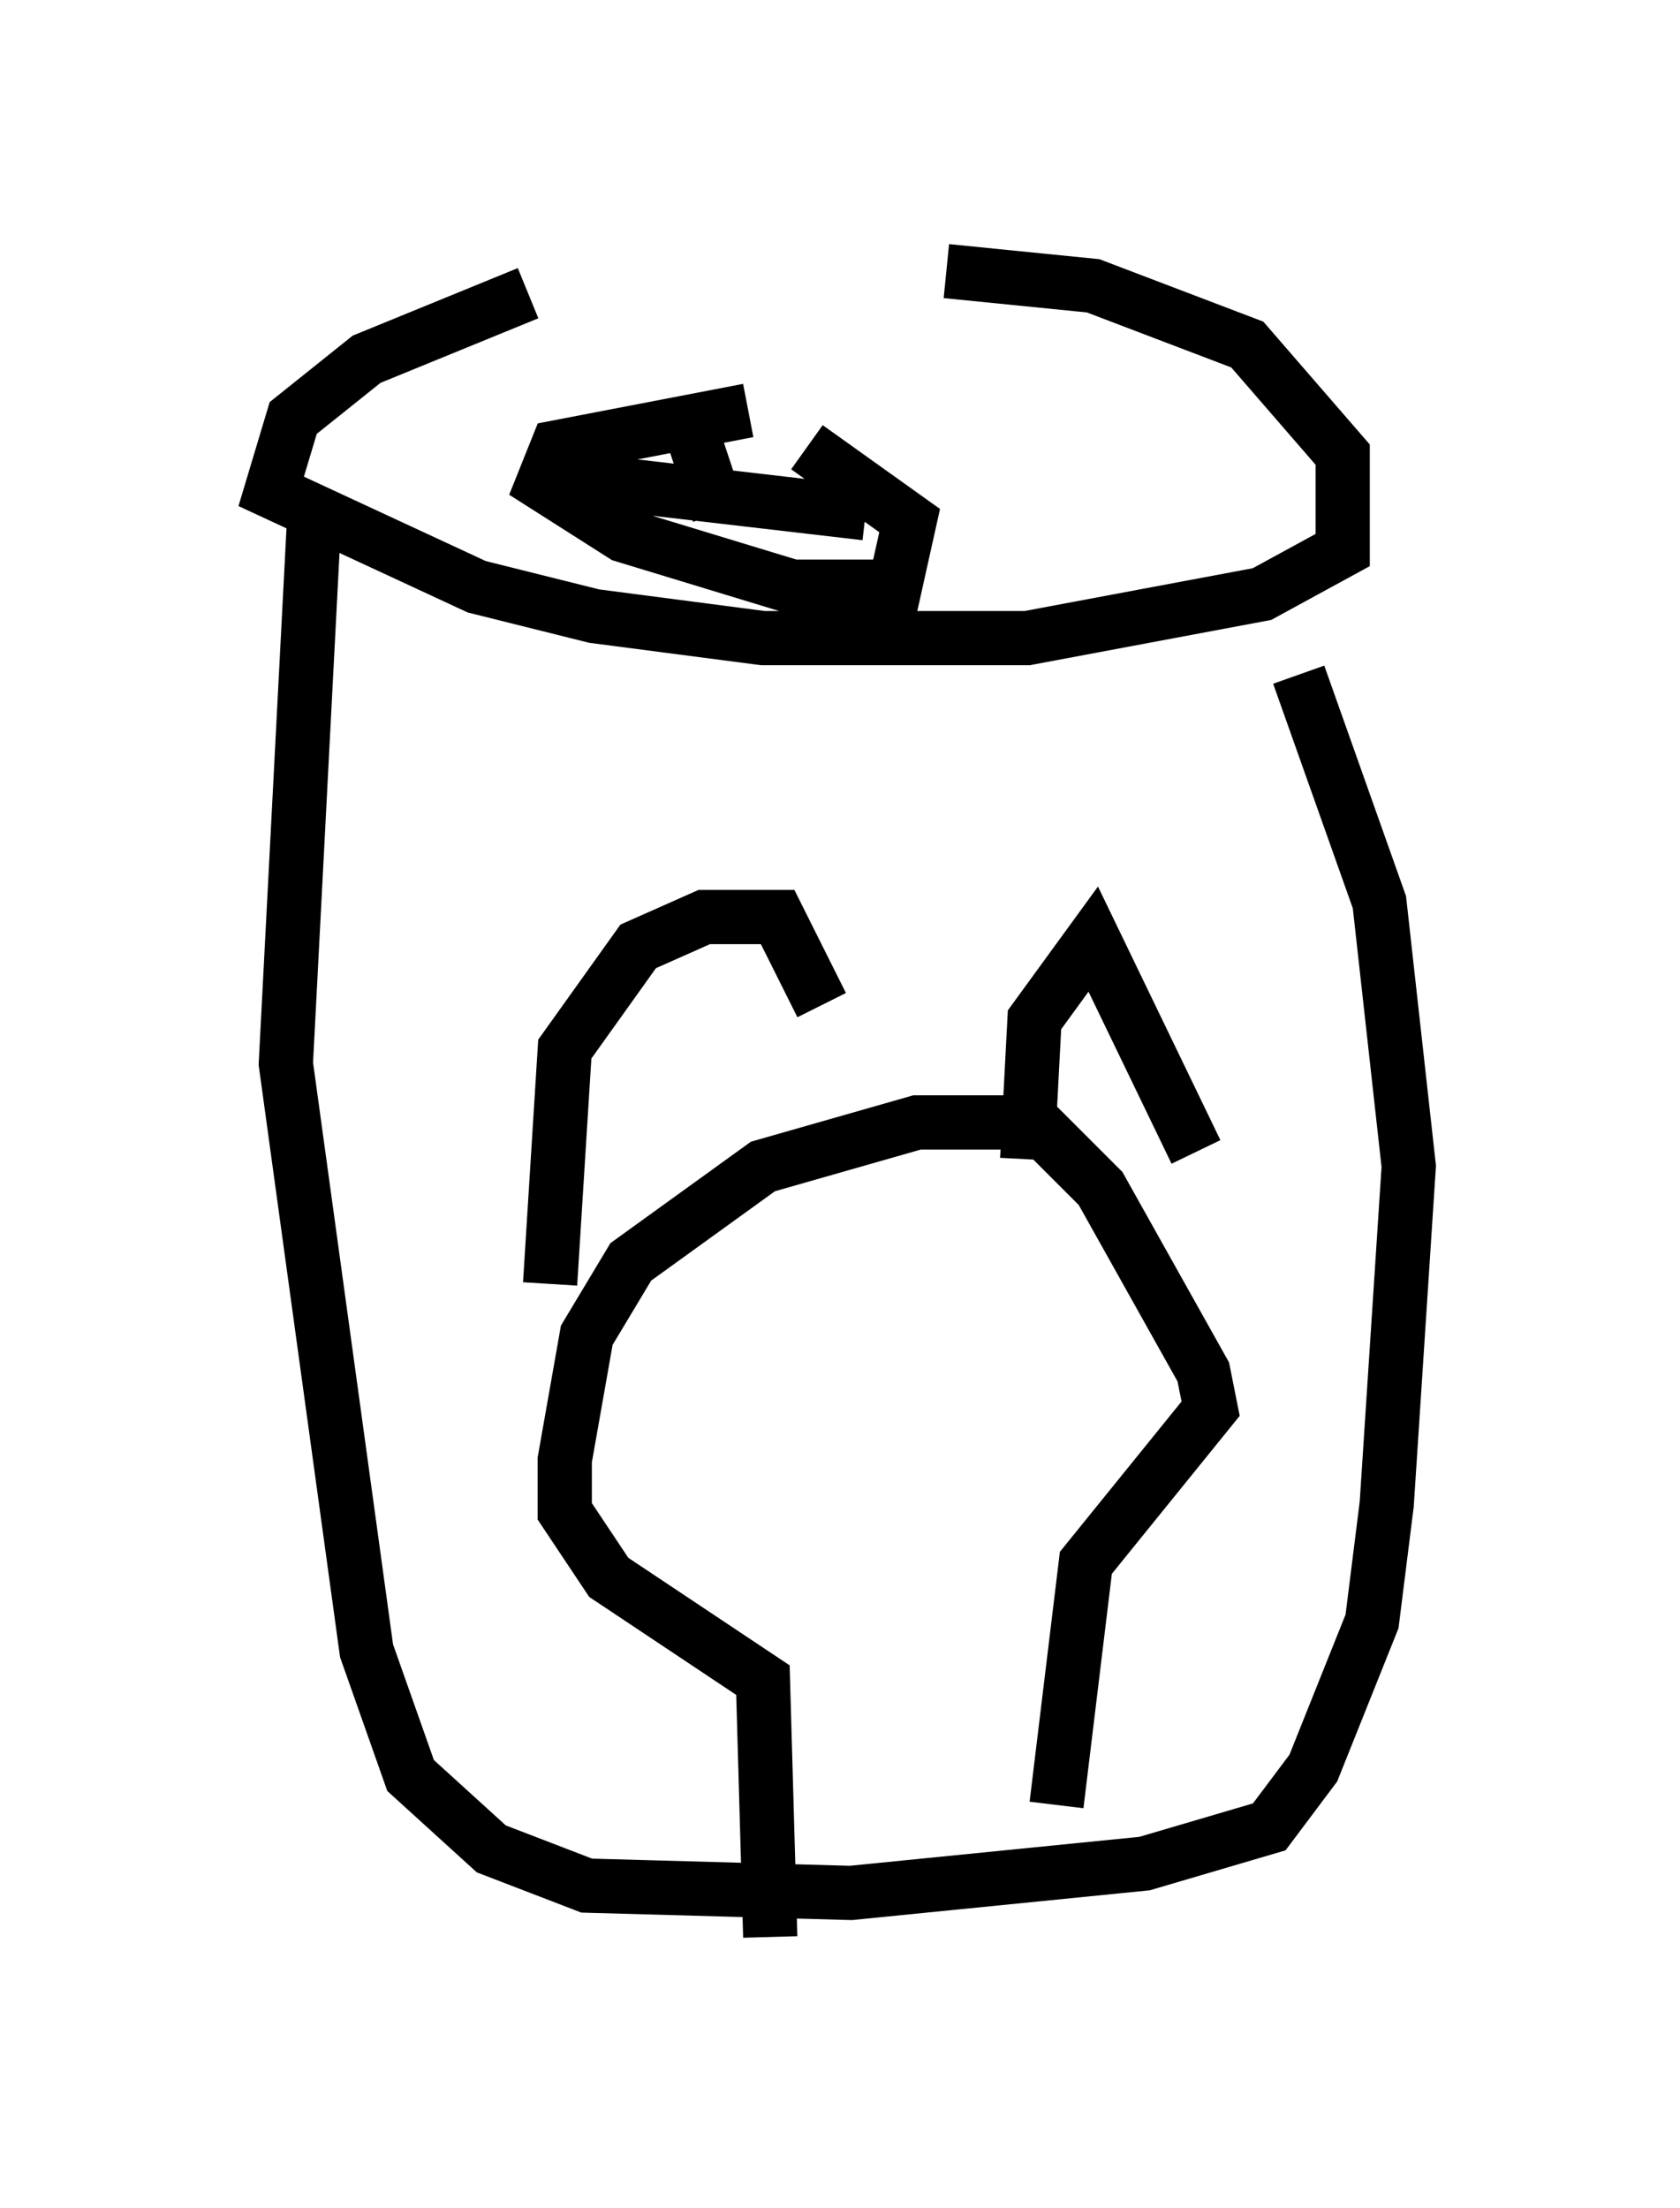 <?xml version="1.0" encoding="utf-8" ?>
<svg baseProfile="full" height="40.717" version="1.1" width="30.974" xmlns="http://www.w3.org/2000/svg" xmlns:ev="http://www.w3.org/2001/xml-events" xmlns:xlink="http://www.w3.org/1999/xlink"><defs /><rect fill="white" height="40.717" width="30.974" x="0" y="0" /><path d="M21.509, 5.677 m-11.773, -0.271 l-2.977, 1.218 -1.353, 1.083 l-0.406, 1.353 3.789, 1.759 l2.165, 0.541 3.112, 0.406 l4.871, 0.0 4.33, -0.812 l1.488, -0.812 0.0, -1.759 l-1.759, -2.03 -2.842, -1.083 l-2.706, -0.271 m-11.637, 4.195 l-0.541, 10.419 1.488, 10.825 l0.812, 2.3 1.488, 1.353 l1.759, 0.677 4.871, 0.135 l5.413, -0.541 2.3, -0.677 l0.812, -1.083 1.083, -2.706 l0.271, -2.165 0.406, -6.225 l-0.541, -4.871 -1.488, -4.195 m-10.149, -4.871 l-3.518, 0.677 -0.271, 0.677 l1.488, 0.947 3.112, 0.947 l1.894, 0.0 0.271, -1.218 l-1.894, -1.353 m-2.165, -0.406 l0.541, 1.624 m-3.112, -0.677 l5.819, 0.677 m-1.759, 26.251 l-0.135, -4.736 -2.842, -1.894 l-0.812, -1.218 0.0, -0.947 l0.406, -2.3 0.812, -1.353 l2.436, -1.759 2.842, -0.812 l2.165, 0.0 1.218, 1.218 l1.894, 3.383 0.135, 0.677 l-2.3, 2.842 -0.541, 4.465 m-9.337, -9.607 l0.271, -4.33 1.353, -1.894 l1.218, -0.541 1.353, 0.0 l0.812, 1.624 m3.789, 2.842 l0.135, -2.571 1.083, -1.488 l1.894, 3.924 m-8.931, 3.518 l0.0, 0.0 m5.819, -0.406 l0.0, 0.0 m-4.871, -1.083 l0.0, 0.0 m3.248, 1.083 l0.0, 0.0 m-2.03, 0.541 l0.0, 0.0 m-3.924, 0.271 l0.0, 0.0 " fill="none" stroke="black" stroke-width="1" /></svg>